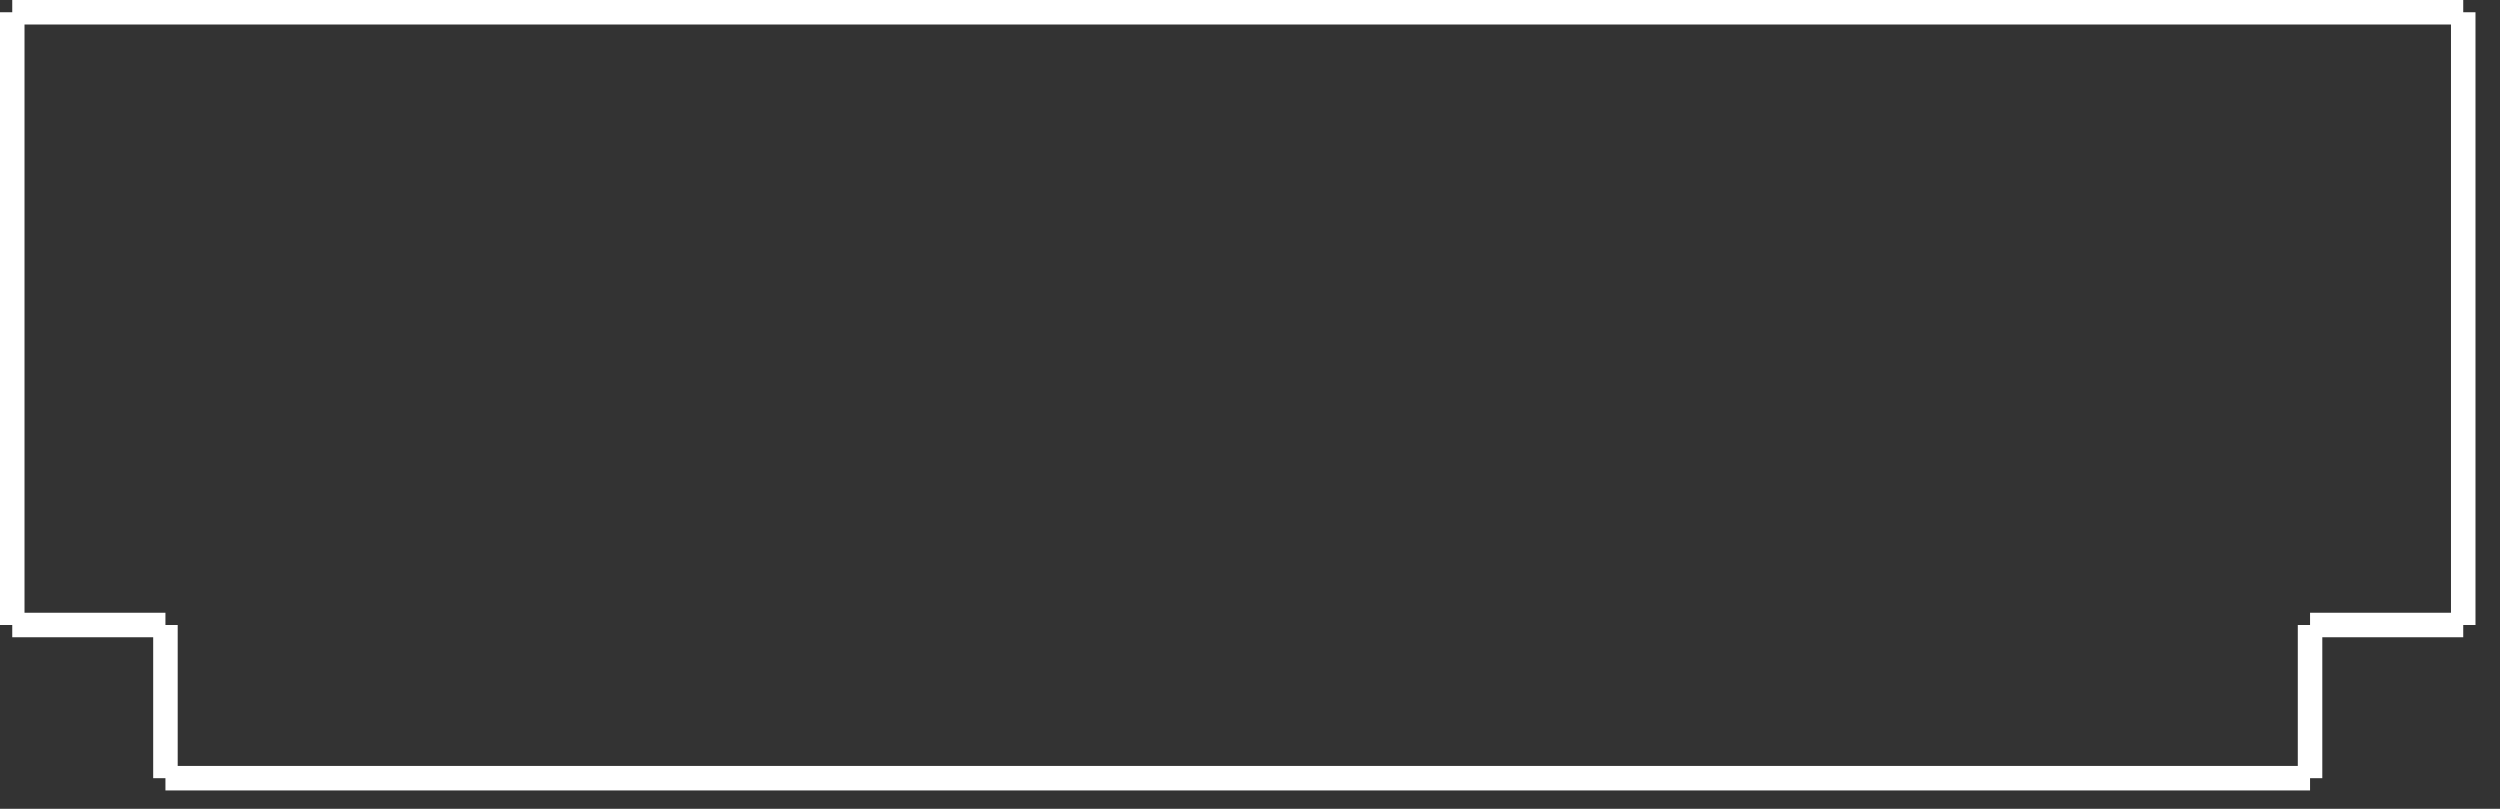 <svg width="204" height="66" style="opacity: 1;">
	<rect width="100%" height="100%" fill="#333333" stroke="none"/>
	<path d="M1 1  1 51" fill="none" stroke="#fff" stroke-width="2px"></path>
	<path d="M1 51 13.5 51 " fill="none" stroke="#fff" stroke-width="2px" type="bottom"></path>
	<path d="M13.5 51 13.5 63.5" fill="none" stroke="#fff" stroke-width="2px"></path>
	<path d="M13.5 63.5  188.5 63.5" fill="none" stroke="#fff" stroke-width="2px" type="bottom"></path>
	<path d="M188.5 63.5  188.5 51" fill="none" stroke="#fff" stroke-width="2px"></path>
	<path d="M188.5 51  201 51" fill="none" stroke="#fff" stroke-width="2px" type="bottom"></path>
	<path d="M201 51  201 1" fill="none" stroke="#fff" stroke-width="2px"></path>
	<path d="M201 1  1 1" fill="none" stroke="#fff" stroke-width="2px" type="top"></path>
</svg>